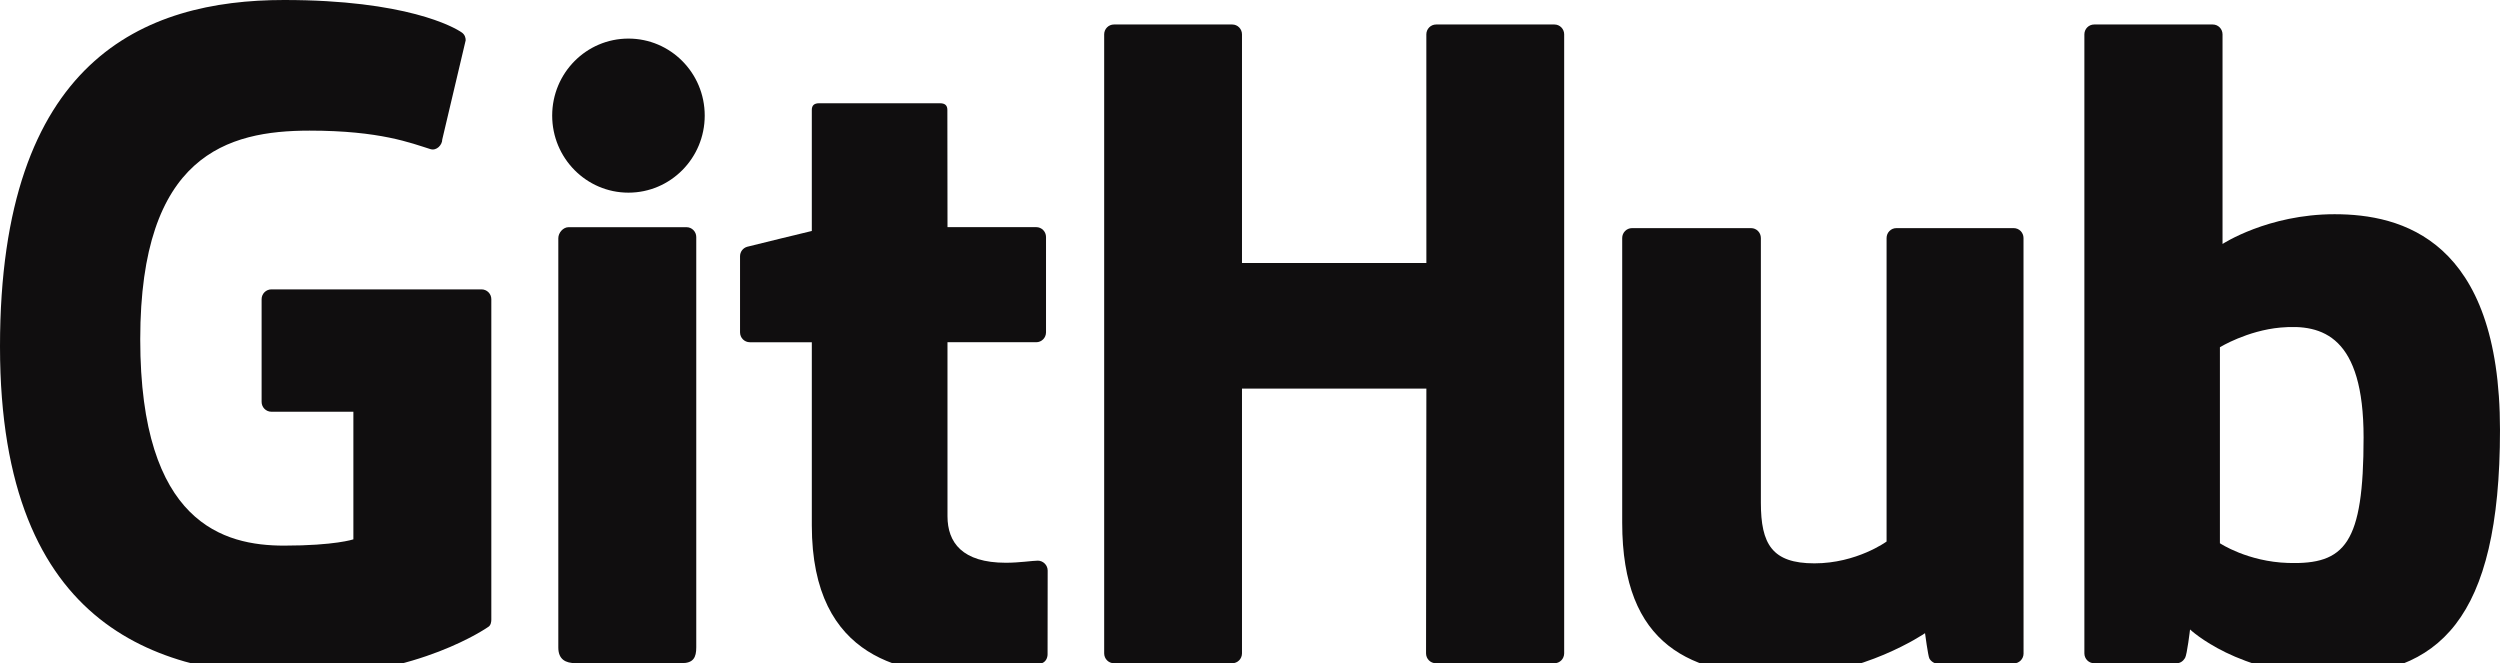 <?xml version="1.0" encoding="utf-8"?>
<!-- Generator: Adobe Illustrator 16.0.0, SVG Export Plug-In . SVG Version: 6.00 Build 0)  -->
<!DOCTYPE svg PUBLIC "-//W3C//DTD SVG 1.1//EN" "http://www.w3.org/Graphics/SVG/1.1/DTD/svg11.dtd">
<svg version="1.1" id="Layer_1" xmlns="http://www.w3.org/2000/svg" xmlns:xlink="http://www.w3.org/1999/xlink" x="0px" y="0px"
	 width="360.184px" height="95.556px" viewBox="0 0 360.184 95.556" enable-background="new 0 0 360.184 95.556"
	 xml:space="preserve">
<rect x="-107.908" y="192.703" display="none" fill="#100E0F" width="576" height="288"/>
<g display="none">
	<path display="inline" fill="#FFFFFF" d="M69.373,329.69H39.105c-0.781,0-1.414,0.634-1.414,1.415v14.798
		c0,0.781,0.633,1.417,1.414,1.417h11.808v18.385c0,0-2.651,0.904-9.98,0.904c-8.648,0-20.728-3.16-20.728-29.724
		c0-26.569,12.579-30.065,24.388-30.065c10.223,0,14.627,1.8,17.429,2.668c0.881,0.27,1.695-0.607,1.695-1.389l3.376-14.298
		c0-0.366-0.124-0.806-0.54-1.104c-1.139-0.813-8.081-4.697-25.62-4.697C20.726,288,0,296.597,0,337.922
		c0,41.326,23.73,47.484,43.727,47.484c16.557,0,26.602-7.075,26.602-7.075c0.414-0.229,0.458-0.808,0.458-1.072v-46.153
		C70.787,330.324,70.154,329.69,69.373,329.69z"/>
	<path display="inline" fill="#FFFFFF" d="M225.356,292.952c0-0.788-0.624-1.423-1.405-1.423h-17.042
		c-0.778,0-1.411,0.635-1.411,1.423c0,0.003,0.005,32.934,0.005,32.934h-26.565v-32.934c0-0.788-0.626-1.423-1.406-1.423h-17.042
		c-0.776,0-1.408,0.635-1.408,1.423v89.177c0,0.787,0.632,1.427,1.408,1.427h17.042c0.779,0,1.406-0.64,1.406-1.427v-38.145h26.565
		c0,0-0.047,38.142-0.047,38.145c0,0.787,0.632,1.427,1.411,1.427h17.083c0.78,0,1.404-0.64,1.406-1.427V292.952z"/>
	<g display="inline">
		<g>
			<path fill="#FFFFFF" d="M101.532,304.653c0-6.136-4.92-11.095-10.99-11.095c-6.063,0-10.987,4.959-10.987,11.095
				c0,6.131,4.923,11.104,10.987,11.104C96.612,315.757,101.532,310.784,101.532,304.653z"/>
			<path fill="#FFFFFF" d="M100.313,363.317c0-2.285,0-41.164,0-41.164c0-0.782-0.63-1.421-1.41-1.421H81.915
				c-0.779,0-1.477,0.804-1.477,1.585c0,0,0,49.534,0,58.977c0,1.733,1.08,2.249,2.478,2.249c0,0,7.251,0,15.306,0
				c1.68,0,2.091-0.825,2.091-2.276C100.313,378.105,100.313,365.722,100.313,363.317z"/>
		</g>
	</g>
	<path display="inline" fill="#FFFFFF" d="M290.124,320.866h-16.911c-0.776,0-1.407,0.64-1.407,1.427v43.726
		c0,0-4.297,3.144-10.395,3.144s-7.716-2.767-7.716-8.737c0-5.979,0-38.132,0-38.132c0-0.787-0.63-1.427-1.406-1.427h-17.164
		c-0.774,0-1.409,0.64-1.409,1.427c0,0,0,23.285,0,41.019c0,17.735,9.884,22.074,23.481,22.074c11.155,0,20.149-6.163,20.149-6.163
		s0.429,3.248,0.622,3.633c0.193,0.384,0.698,0.772,1.244,0.772l10.919-0.049c0.774,0,1.409-0.64,1.409-1.424l-0.006-59.862
		C291.535,321.506,290.903,320.866,290.124,320.866z"/>
	<path display="inline" fill="#FFFFFF" d="M336.346,318.863c-9.604,0-16.138,4.285-16.138,4.285v-30.196
		c0-0.788-0.63-1.423-1.406-1.423h-17.091c-0.777,0-1.408,0.635-1.408,1.423v89.177c0,0.787,0.631,1.427,1.41,1.427
		c0.002,0,11.854,0,11.857,0c0.534,0,0.938-0.275,1.237-0.757c0.295-0.479,0.72-4.112,0.72-4.112s6.988,6.623,20.218,6.623
		c15.531,0,24.438-7.878,24.438-35.366S345.958,318.863,336.346,318.863z M329.676,369.108c-5.866-0.179-9.845-2.841-9.845-2.841
		v-28.24c0,0,3.925-2.406,8.741-2.836c6.09-0.546,11.958,1.294,11.958,15.821C340.53,366.332,337.882,369.355,329.676,369.108z"/>
	<path display="inline" fill="#FFFFFF" d="M149.293,320.725H136.51c0,0-0.019-16.885-0.019-16.889c0-0.64-0.33-0.959-1.069-0.959
		h-17.42c-0.677,0-1.041,0.298-1.041,0.949v17.452c0,0-8.731,2.107-9.321,2.277c-0.587,0.171-1.02,0.713-1.02,1.359v10.968
		c0,0.788,0.63,1.425,1.409,1.425h8.932c0,0,0,11.47,0,26.384c0,19.597,13.746,21.521,23.021,21.521
		c4.238,0,9.308-1.361,10.146-1.67c0.506-0.187,0.8-0.711,0.8-1.279l0.014-12.064c0-0.786-0.664-1.424-1.413-1.424
		c-0.745,0-2.651,0.304-4.613,0.304c-6.279,0-8.407-2.92-8.407-6.699c0-3.776-0.001-25.072-0.001-25.072h12.785
		c0.779,0,1.411-0.637,1.411-1.425v-13.737C150.704,321.358,150.073,320.725,149.293,320.725z"/>
</g>
<g>
	<path fill="#100E0F" d="M69.373,41.691H39.105c-0.781,0-1.414,0.634-1.414,1.415v14.798c0,0.781,0.633,1.417,1.414,1.417h11.808
		v18.385c0,0-2.651,0.904-9.98,0.904c-8.648,0-20.728-3.16-20.728-29.724c0-26.569,12.579-30.065,24.388-30.065
		c10.223,0,14.627,1.8,17.429,2.667c0.881,0.27,1.695-0.607,1.695-1.388l3.376-14.298c0-0.366-0.124-0.806-0.54-1.105
		C65.414,3.885,58.472,0,40.933,0C20.726,0,0,8.597,0,49.922c0,41.326,23.73,47.484,43.727,47.484
		c16.557,0,26.602-7.075,26.602-7.075c0.414-0.229,0.458-0.807,0.458-1.072V43.106C70.787,42.325,70.154,41.691,69.373,41.691z"/>
	<path fill="#100E0F" d="M225.356,4.952c0-0.787-0.624-1.423-1.405-1.423h-17.042c-0.778,0-1.411,0.636-1.411,1.423
		c0,0.003,0.005,32.935,0.005,32.935h-26.565V4.952c0-0.787-0.626-1.423-1.406-1.423h-17.042c-0.776,0-1.408,0.636-1.408,1.423
		v89.178c0,0.787,0.632,1.427,1.408,1.427h17.042c0.779,0,1.406-0.64,1.406-1.427V55.985h26.565c0,0-0.047,38.142-0.047,38.145
		c0,0.787,0.632,1.427,1.411,1.427h17.083c0.78,0,1.404-0.64,1.406-1.427V4.952z"/>
	<g>
		<g>
			<path fill="#100E0F" d="M101.532,16.654c0-6.137-4.92-11.095-10.99-11.095c-6.063,0-10.987,4.958-10.987,11.095
				c0,6.13,4.923,11.103,10.987,11.103C96.612,27.756,101.532,22.784,101.532,16.654z"/>
			<path fill="#100E0F" d="M100.313,75.317c0-2.285,0-41.165,0-41.165c0-0.781-0.63-1.42-1.41-1.42H81.915
				c-0.779,0-1.477,0.804-1.477,1.585c0,0,0,49.534,0,58.977c0,1.733,1.08,2.249,2.478,2.249c0,0,7.251,0,15.306,0
				c1.68,0,2.091-0.825,2.091-2.276C100.313,90.105,100.313,77.722,100.313,75.317z"/>
		</g>
	</g>
	<path fill="#100E0F" d="M290.124,32.867h-16.911c-0.776,0-1.407,0.639-1.407,1.426v43.727c0,0-4.297,3.144-10.395,3.144
		s-7.716-2.767-7.716-8.738c0-5.978,0-38.132,0-38.132c0-0.787-0.63-1.426-1.406-1.426h-17.164c-0.774,0-1.409,0.639-1.409,1.426
		c0,0,0,23.286,0,41.02c0,17.735,9.884,22.074,23.481,22.074c11.155,0,20.149-6.163,20.149-6.163s0.429,3.248,0.622,3.632
		c0.193,0.384,0.698,0.772,1.244,0.772l10.919-0.048c0.774,0,1.409-0.64,1.409-1.424l-0.006-59.863
		C291.535,33.506,290.903,32.867,290.124,32.867z"/>
	<path fill="#100E0F" d="M336.346,30.863c-9.604,0-16.138,4.286-16.138,4.286V4.952c0-0.787-0.63-1.423-1.406-1.423h-17.091
		c-0.777,0-1.408,0.636-1.408,1.423v89.178c0,0.787,0.631,1.427,1.41,1.427c0.002,0,11.854,0,11.857,0
		c0.534,0,0.938-0.276,1.237-0.757c0.295-0.479,0.72-4.112,0.72-4.112s6.988,6.623,20.218,6.623
		c15.531,0,24.438-7.878,24.438-35.366C360.184,34.456,345.958,30.863,336.346,30.863z M329.676,81.108
		c-5.866-0.179-9.845-2.841-9.845-2.841v-28.24c0,0,3.925-2.406,8.741-2.836c6.09-0.545,11.958,1.294,11.958,15.822
		C340.53,78.333,337.882,81.356,329.676,81.108z"/>
	<path fill="#100E0F" d="M149.293,32.725H136.51c0,0-0.019-16.885-0.019-16.889c0-0.64-0.33-0.959-1.069-0.959h-17.42
		c-0.677,0-1.041,0.298-1.041,0.949v17.452c0,0-8.731,2.107-9.321,2.278c-0.587,0.17-1.02,0.712-1.02,1.359v10.967
		c0,0.789,0.63,1.425,1.409,1.425h8.932c0,0,0,11.471,0,26.384c0,19.597,13.746,21.521,23.021,21.521
		c4.238,0,9.308-1.361,10.146-1.67c0.506-0.186,0.8-0.71,0.8-1.279l0.014-12.064c0-0.787-0.664-1.424-1.413-1.424
		c-0.745,0-2.651,0.303-4.613,0.303c-6.279,0-8.407-2.919-8.407-6.699c0-3.776-0.001-25.073-0.001-25.073h12.785
		c0.779,0,1.411-0.636,1.411-1.425V34.146C150.704,33.358,150.073,32.725,149.293,32.725z"/>
</g>
</svg>
